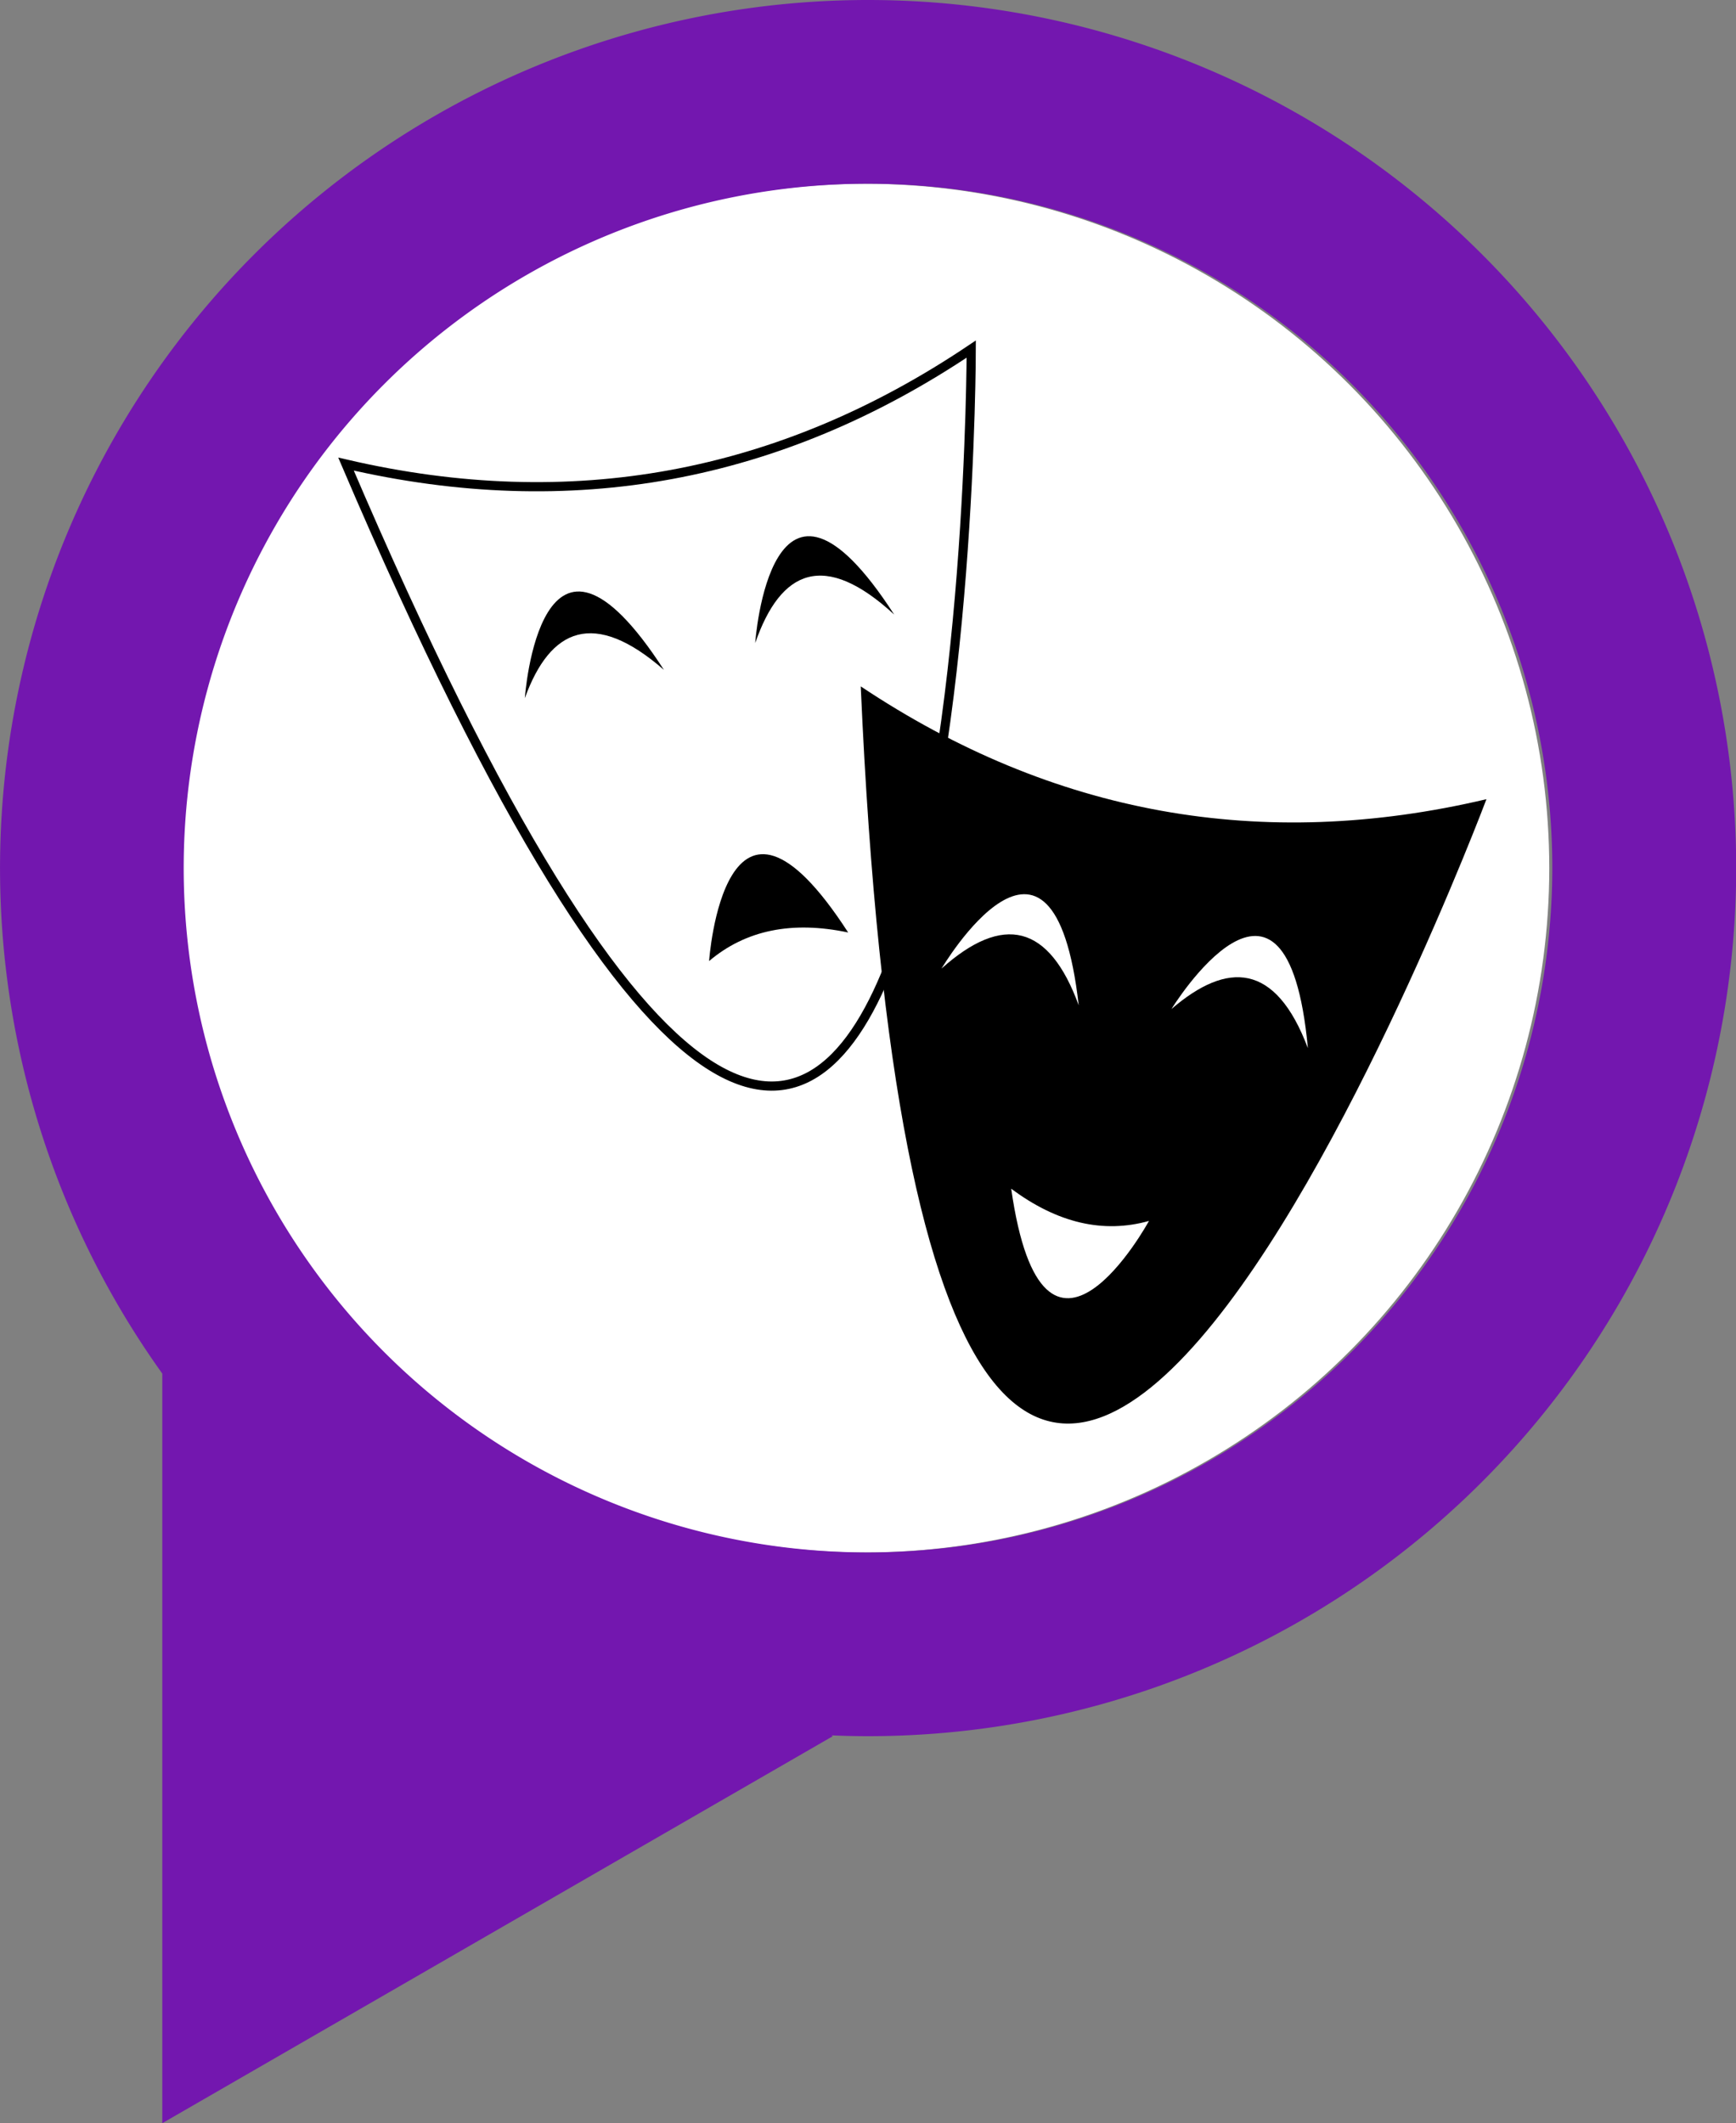 <svg xmlns="http://www.w3.org/2000/svg" viewBox="0 0 189 231.13"><rect x="0" y="0" width="189" height="231.13" fill="#808080" stroke="none"/><defs><style>.cls-1,.cls-3{fill:#fff;}.cls-2{fill:#7317af;}.cls-3{stroke:#000;stroke-miterlimit:10;}</style></defs><title>Asset 9</title><g id="Layer_2" data-name="Layer 2"><g id="icons"><g id="Markers"><g id="Purple"><circle class="cls-1" cx="94.17" cy="94.5" r="74.5"/><path class="cls-2" d="M94.5,0A94.51,94.51,0,0,0,17.67,149.53v81.6l73-42.13-.15-.09c1.32.06,2.66.09,4,.09a94.5,94.5,0,0,0,0-189Zm0,169A74.5,74.5,0,1,1,169,94.5,74.58,74.58,0,0,1,94.5,169Z"/></g></g></g><g id="Help_Page" data-name="Help Page"><path class="cls-3" d="M37.67,50.52Q74.42,59.06,105.74,38S105.72,209.86,37.67,50.52Z"/><path d="M93.71,74.72Q125.11,95.66,161.83,87S101.33,247.82,93.71,74.72Z"/><path class="cls-1" d="M110.09,129.4q7.53,5.61,15,3.51S113.6,154,110.09,129.4Z"/><path class="cls-1" d="M117.44,109.44c-3.22-8.82-8.23-10-14.94-4C102.5,105.48,114.65,84.77,117.44,109.44Z"/><path class="cls-1" d="M142.39,114.1c-3.52-9.35-8.78-9.48-14.85-4.26C127.54,109.84,140.1,89.38,142.39,114.1Z"/><path d="M92.34,101.51q-9.18-1.94-15.14,3.11S78.86,80.66,92.34,101.51Z"/><path d="M72.28,72.92C64.68,66.3,59.91,68.35,57.14,76,57.14,76,58.8,52.07,72.28,72.92Z"/><path d="M97.35,66.9C89.75,59.91,85,62,82.22,70,82.22,70,83.88,46.05,97.35,66.9Z"/></g></g></svg>
